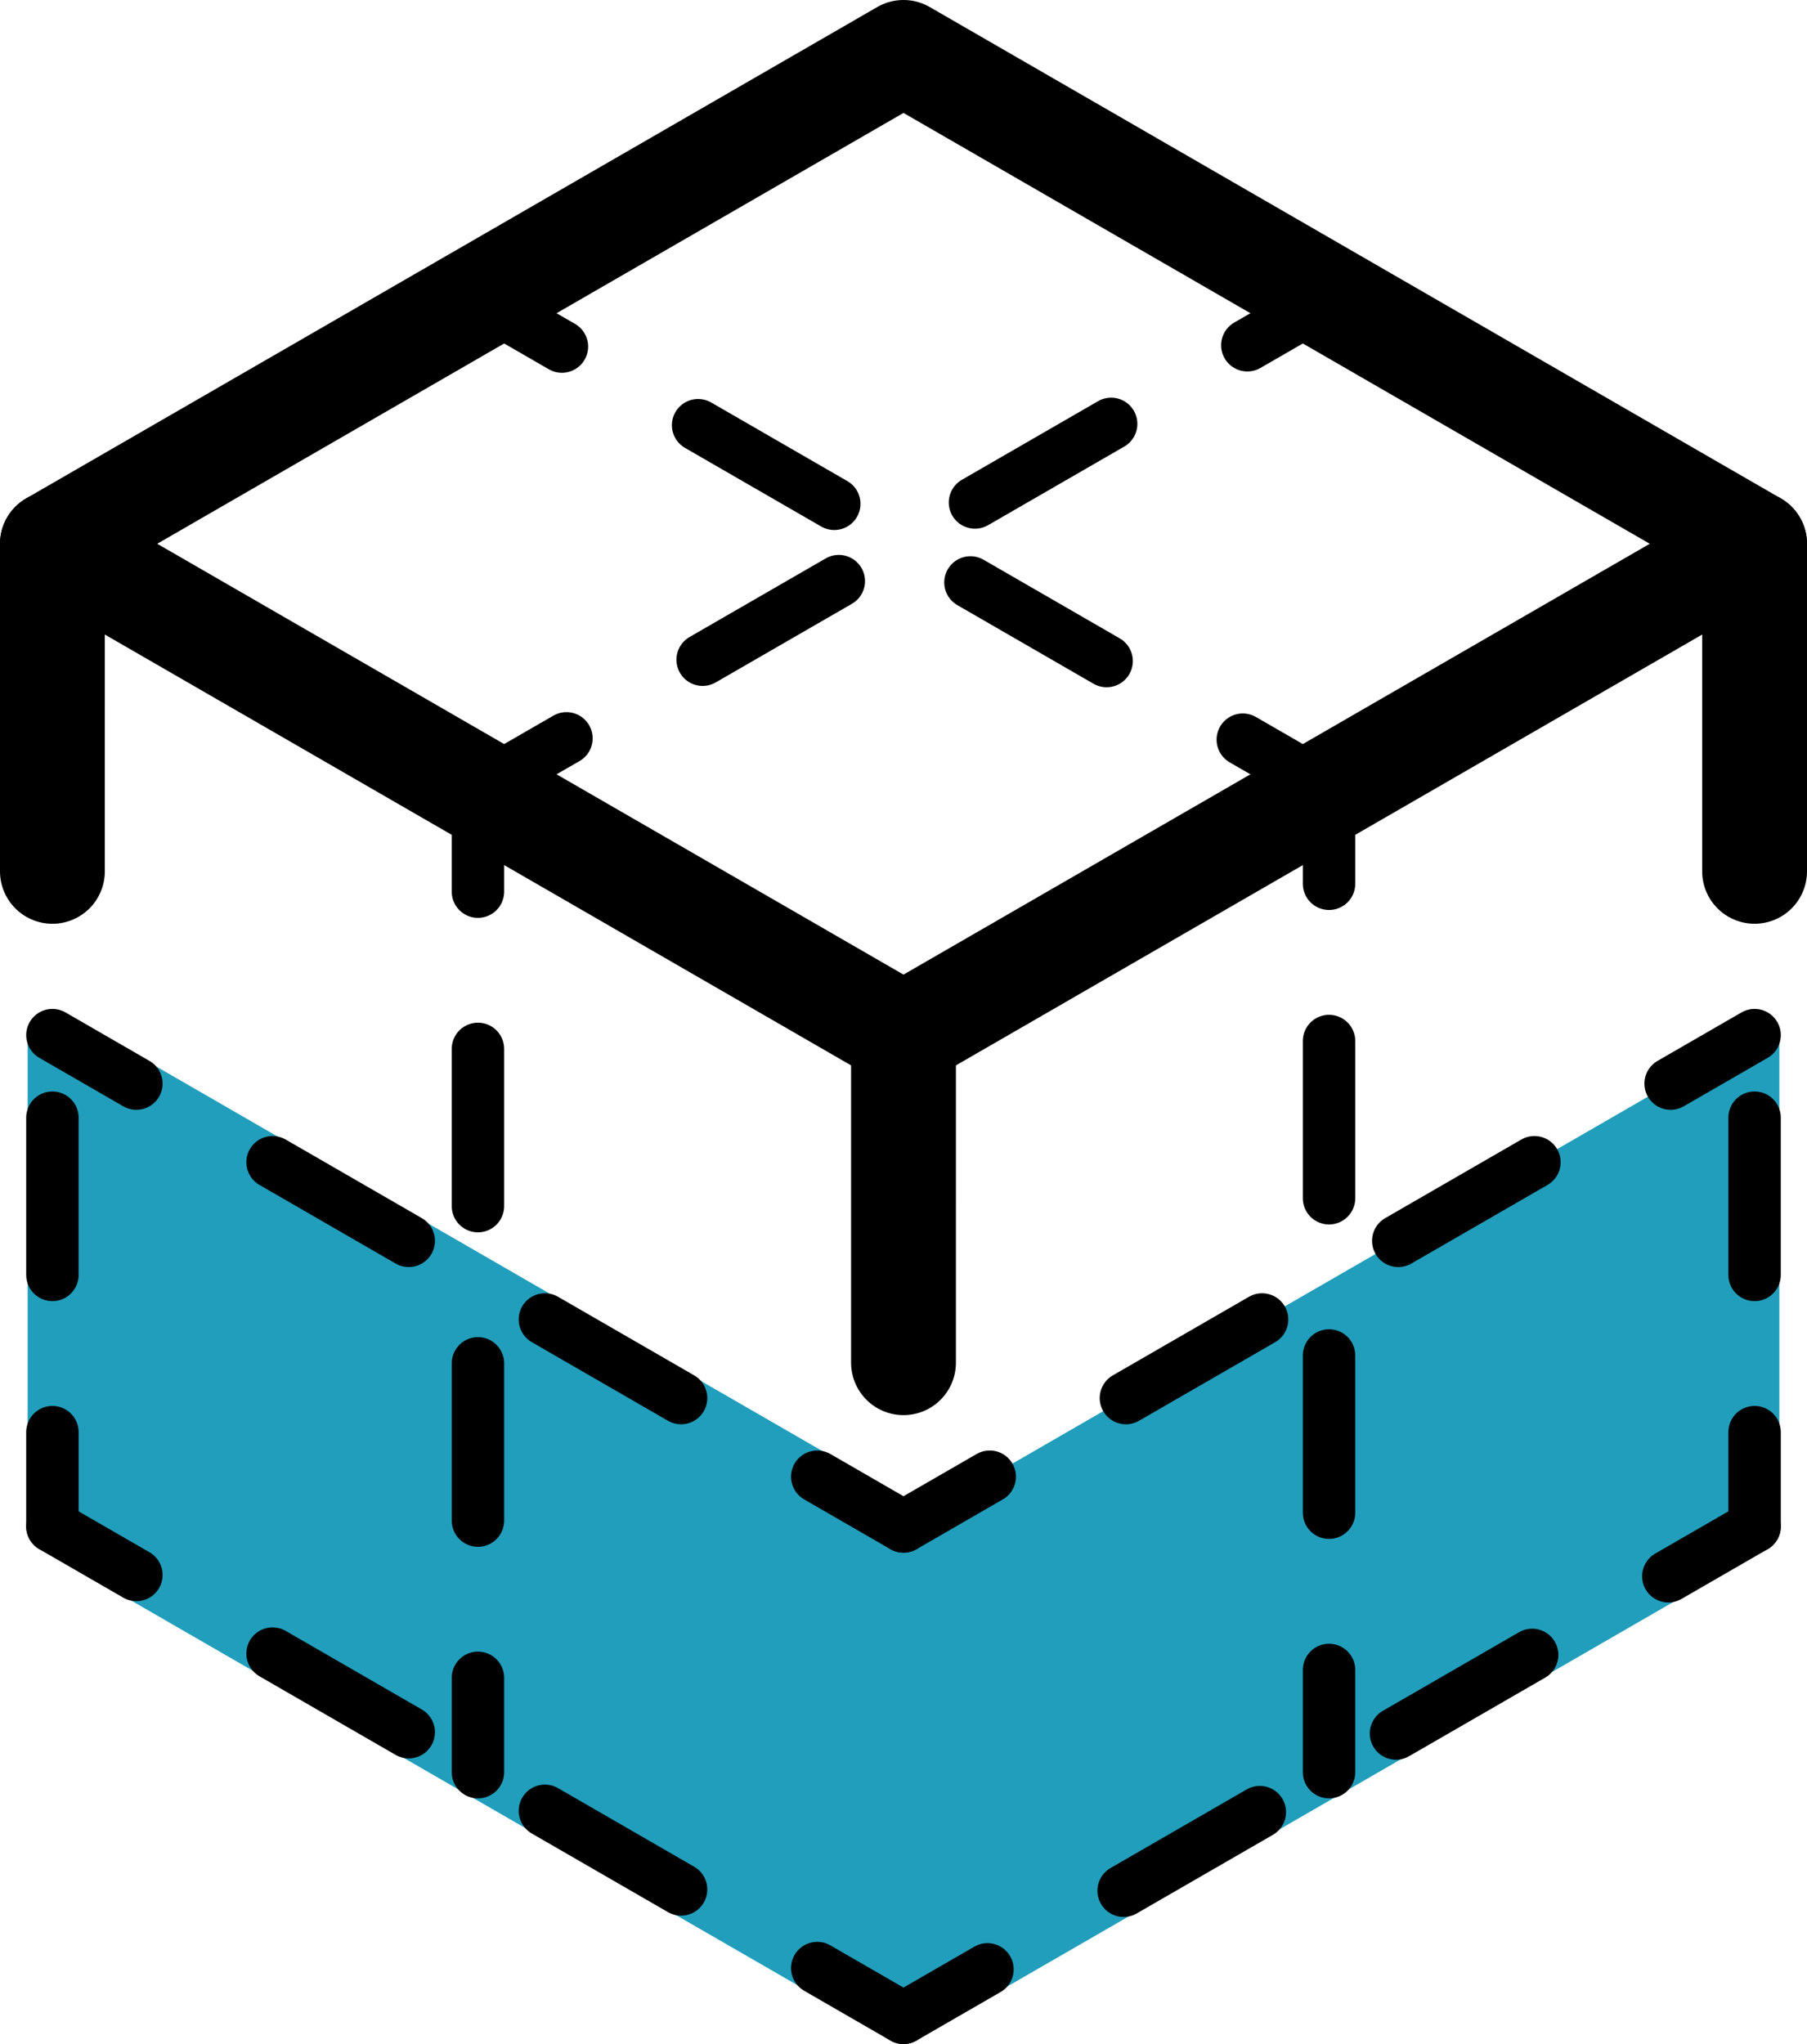 <?xml version="1.0" encoding="UTF-8" standalone="no"?>
<!-- Created with Inkscape (http://www.inkscape.org/) -->

<svg
   width="145.948mm"
   height="165.1mm"
   viewBox="0 0 145.948 165.1"
   version="1.1"
   id="svg5"
   xmlns="http://www.w3.org/2000/svg"
   xmlns:svg="http://www.w3.org/2000/svg">
  <defs
     id="defs2">
    <marker
       style="overflow:visible"
       id="DotM"
       refX="0"
       refY="0"
       orient="auto">
      <path
         transform="matrix(0.4,0,0,0.4,2.96,0.4)"
         style="fill:context-stroke;fill-rule:evenodd;stroke:context-stroke;stroke-width:1pt"
         d="m -2.5,-1 c 0,2.76 -2.24,5 -5,5 -2.76,0 -5,-2.24 -5,-5 0,-2.76 2.24,-5 5,-5 2.76,0 5,2.24 5,5 z"
         id="path33694" />
    </marker>
    <marker
       style="overflow:visible"
       id="Arrow1Lstart"
       refX="0"
       refY="0"
       orient="auto">
      <path
         transform="matrix(0.8,0,0,0.8,10,0)"
         style="fill:context-stroke;fill-rule:evenodd;stroke:context-stroke;stroke-width:1pt"
         d="M 0,0 5,-5 -12.5,0 5,5 Z"
         id="path102766" />
    </marker>
    <marker
       style="overflow:visible"
       id="DotL"
       refX="0"
       refY="0"
       orient="auto">
      <path
         transform="matrix(0.8,0,0,0.8,5.92,0.8)"
         style="fill:context-stroke;fill-rule:evenodd;stroke:context-stroke;stroke-width:1pt"
         d="m -2.5,-1 c 0,2.76 -2.24,5 -5,5 -2.76,0 -5,-2.24 -5,-5 0,-2.76 2.24,-5 5,-5 2.76,0 5,2.24 5,5 z"
         id="path102827" />
    </marker>
  </defs>
  <g
     id="layer10"
     transform="translate(-820.656,-352.954)">
    <g
       id="g188977-5"
       transform="rotate(120,824.889,317.5)"
       style="display:inline">
      <path
         style="font-variation-settings:normal;vector-effect:none;fill:#219ebc;fill-opacity:1;stroke:#219ebc;stroke-width:4;stroke-linecap:round;stroke-linejoin:round;stroke-miterlimit:4;stroke-dasharray:none;stroke-dashoffset:0;stroke-opacity:1;-inkscape-stroke:none;stop-color:#000000"
         d="m 928,178.594 v 79.375 l 34.37,-19.844 V 158.75 l -68.741,-39.688 -34.37,19.844"
         id="path58573-5-7" />
      <g
         id="g188886-4">
        <g
           id="g5939-2-1"
           transform="translate(824.889)">
          <g
             id="g103505-8-9-8"
             transform="translate(-0.078,44.046)">
            <g
               id="g2635-3-5"
               transform="translate(11.457,19.844)"
               style="stroke-width:8.467;stroke-miterlimit:4;stroke-dasharray:none">
              <path
                 style="fill:none;stroke:#000000;stroke-width:8.467;stroke-linecap:round;stroke-linejoin:round;stroke-miterlimit:4;stroke-dasharray:none;stroke-opacity:1"
                 d="M -11.379,174.235 V 94.86 l 68.741,39.688 v 79.375 l -68.741,-39.688"
                 id="path1265-90-9" />
              <path
                 style="font-variation-settings:normal;opacity:1;fill:none;fill-opacity:1;stroke:#000000;stroke-width:8.467;stroke-linecap:round;stroke-linejoin:round;stroke-miterlimit:4;stroke-dasharray:none;stroke-dashoffset:0;stroke-opacity:1;stop-color:#000000;stop-opacity:1"
                 d="m 57.362,213.922 22.914,-13.229 m 0,-79.375 -22.914,13.229"
                 id="path2033-8-7" />
              <path
                 style="font-variation-settings:normal;opacity:1;fill:none;fill-opacity:1;stroke:#000000;stroke-width:8.467;stroke-linecap:round;stroke-linejoin:round;stroke-miterlimit:4;stroke-dasharray:none;stroke-dashoffset:0;stroke-opacity:1;stop-color:#000000;stop-opacity:1"
                 d="M -11.379,94.86 11.534,81.631"
                 id="path2327-8-5" />
            </g>
          </g>
          <g
             id="g5661-5-3">
            <path
               style="fill:none;stroke:#000000;stroke-width:4.233;stroke-linecap:round;stroke-linejoin:round;stroke-miterlimit:4;stroke-dasharray:12.7, 12.7;stroke-dashoffset:4.657;stroke-opacity:1"
               d="m 103.111,178.594 v 79.375"
               id="path3631-0-88" />
            <path
               style="fill:none;stroke:#000000;stroke-width:4.233;stroke-linecap:round;stroke-linejoin:round;stroke-miterlimit:4;stroke-dasharray:12.7, 12.7;stroke-dashoffset:4.657;stroke-opacity:1"
               d="m 137.482,158.75 v 79.375"
               id="path3631-0-8-3" />
            <path
               style="fill:none;stroke:#000000;stroke-width:4.233;stroke-linecap:round;stroke-linejoin:bevel;stroke-miterlimit:4;stroke-dasharray:12.7, 12.7;stroke-dashoffset:5.08;stroke-opacity:1;paint-order:normal"
               d="m 137.482,198.438 -68.741,39.688"
               id="path3631-7-5-96-1" />
            <path
               style="fill:none;stroke:#000000;stroke-width:4.233;stroke-linecap:round;stroke-linejoin:bevel;stroke-miterlimit:4;stroke-dasharray:12.7, 12.7;stroke-dashoffset:5.08;stroke-opacity:1;paint-order:normal"
               d="m 137.482,238.125 -34.37,19.844"
               id="path3631-7-5-96-4-89" />
            <path
               style="fill:none;stroke:#000000;stroke-width:4.233;stroke-linecap:round;stroke-linejoin:bevel;stroke-miterlimit:4;stroke-dasharray:12.7, 12.7;stroke-dashoffset:5.08;stroke-opacity:1;paint-order:normal"
               d="m 68.741,119.062 -34.37,19.844"
               id="path3631-7-5-96-4-8-6" />
          </g>
          <g
             id="g5661-6-3-4"
             transform="matrix(-1,0,0,1,137.482,0)">
            <path
               style="fill:none;stroke:#000000;stroke-width:4.233;stroke-linecap:round;stroke-linejoin:round;stroke-miterlimit:4;stroke-dasharray:12.7, 12.7;stroke-dashoffset:4.657;stroke-opacity:1"
               d="m 103.111,178.594 v 79.375"
               id="path3631-2-8-3" />
            <path
               style="fill:none;stroke:#000000;stroke-width:4.233;stroke-linecap:round;stroke-linejoin:bevel;stroke-miterlimit:4;stroke-dasharray:12.7, 12.7;stroke-dashoffset:5.08;stroke-opacity:1;paint-order:normal"
               d="m 137.482,198.438 -68.741,39.688"
               id="path3631-7-5-9-5-3" />
          </g>
          <g
             id="g5661-1-6-3"
             transform="rotate(180,85.926,188.516)">
            <path
               style="fill:none;stroke:#000000;stroke-width:4.233;stroke-linecap:round;stroke-linejoin:round;stroke-miterlimit:4;stroke-dasharray:12.7, 12.7;stroke-dashoffset:4.657;stroke-opacity:1"
               d="m 68.741,198.438 68.741,39.688"
               id="path3631-27-1-8" />
            <path
               style="fill:none;stroke:#000000;stroke-width:4.233;stroke-linecap:round;stroke-linejoin:round;stroke-miterlimit:4;stroke-dasharray:12.7, 12.7;stroke-dashoffset:4.657;stroke-opacity:1"
               d="M 103.111,257.969 34.37,218.281"
               id="path3631-27-1-9-6" />
            <path
               style="fill:none;stroke:#000000;stroke-width:4.233;stroke-linecap:round;stroke-linejoin:bevel;stroke-miterlimit:4;stroke-dasharray:12.7, 12.7;stroke-dashoffset:5.08;stroke-opacity:1;paint-order:normal"
               d="m 137.482,198.438 -68.741,39.688"
               id="path3631-7-5-0-1-0" />
          </g>
        </g>
      </g>
    </g>
  </g>
</svg>
